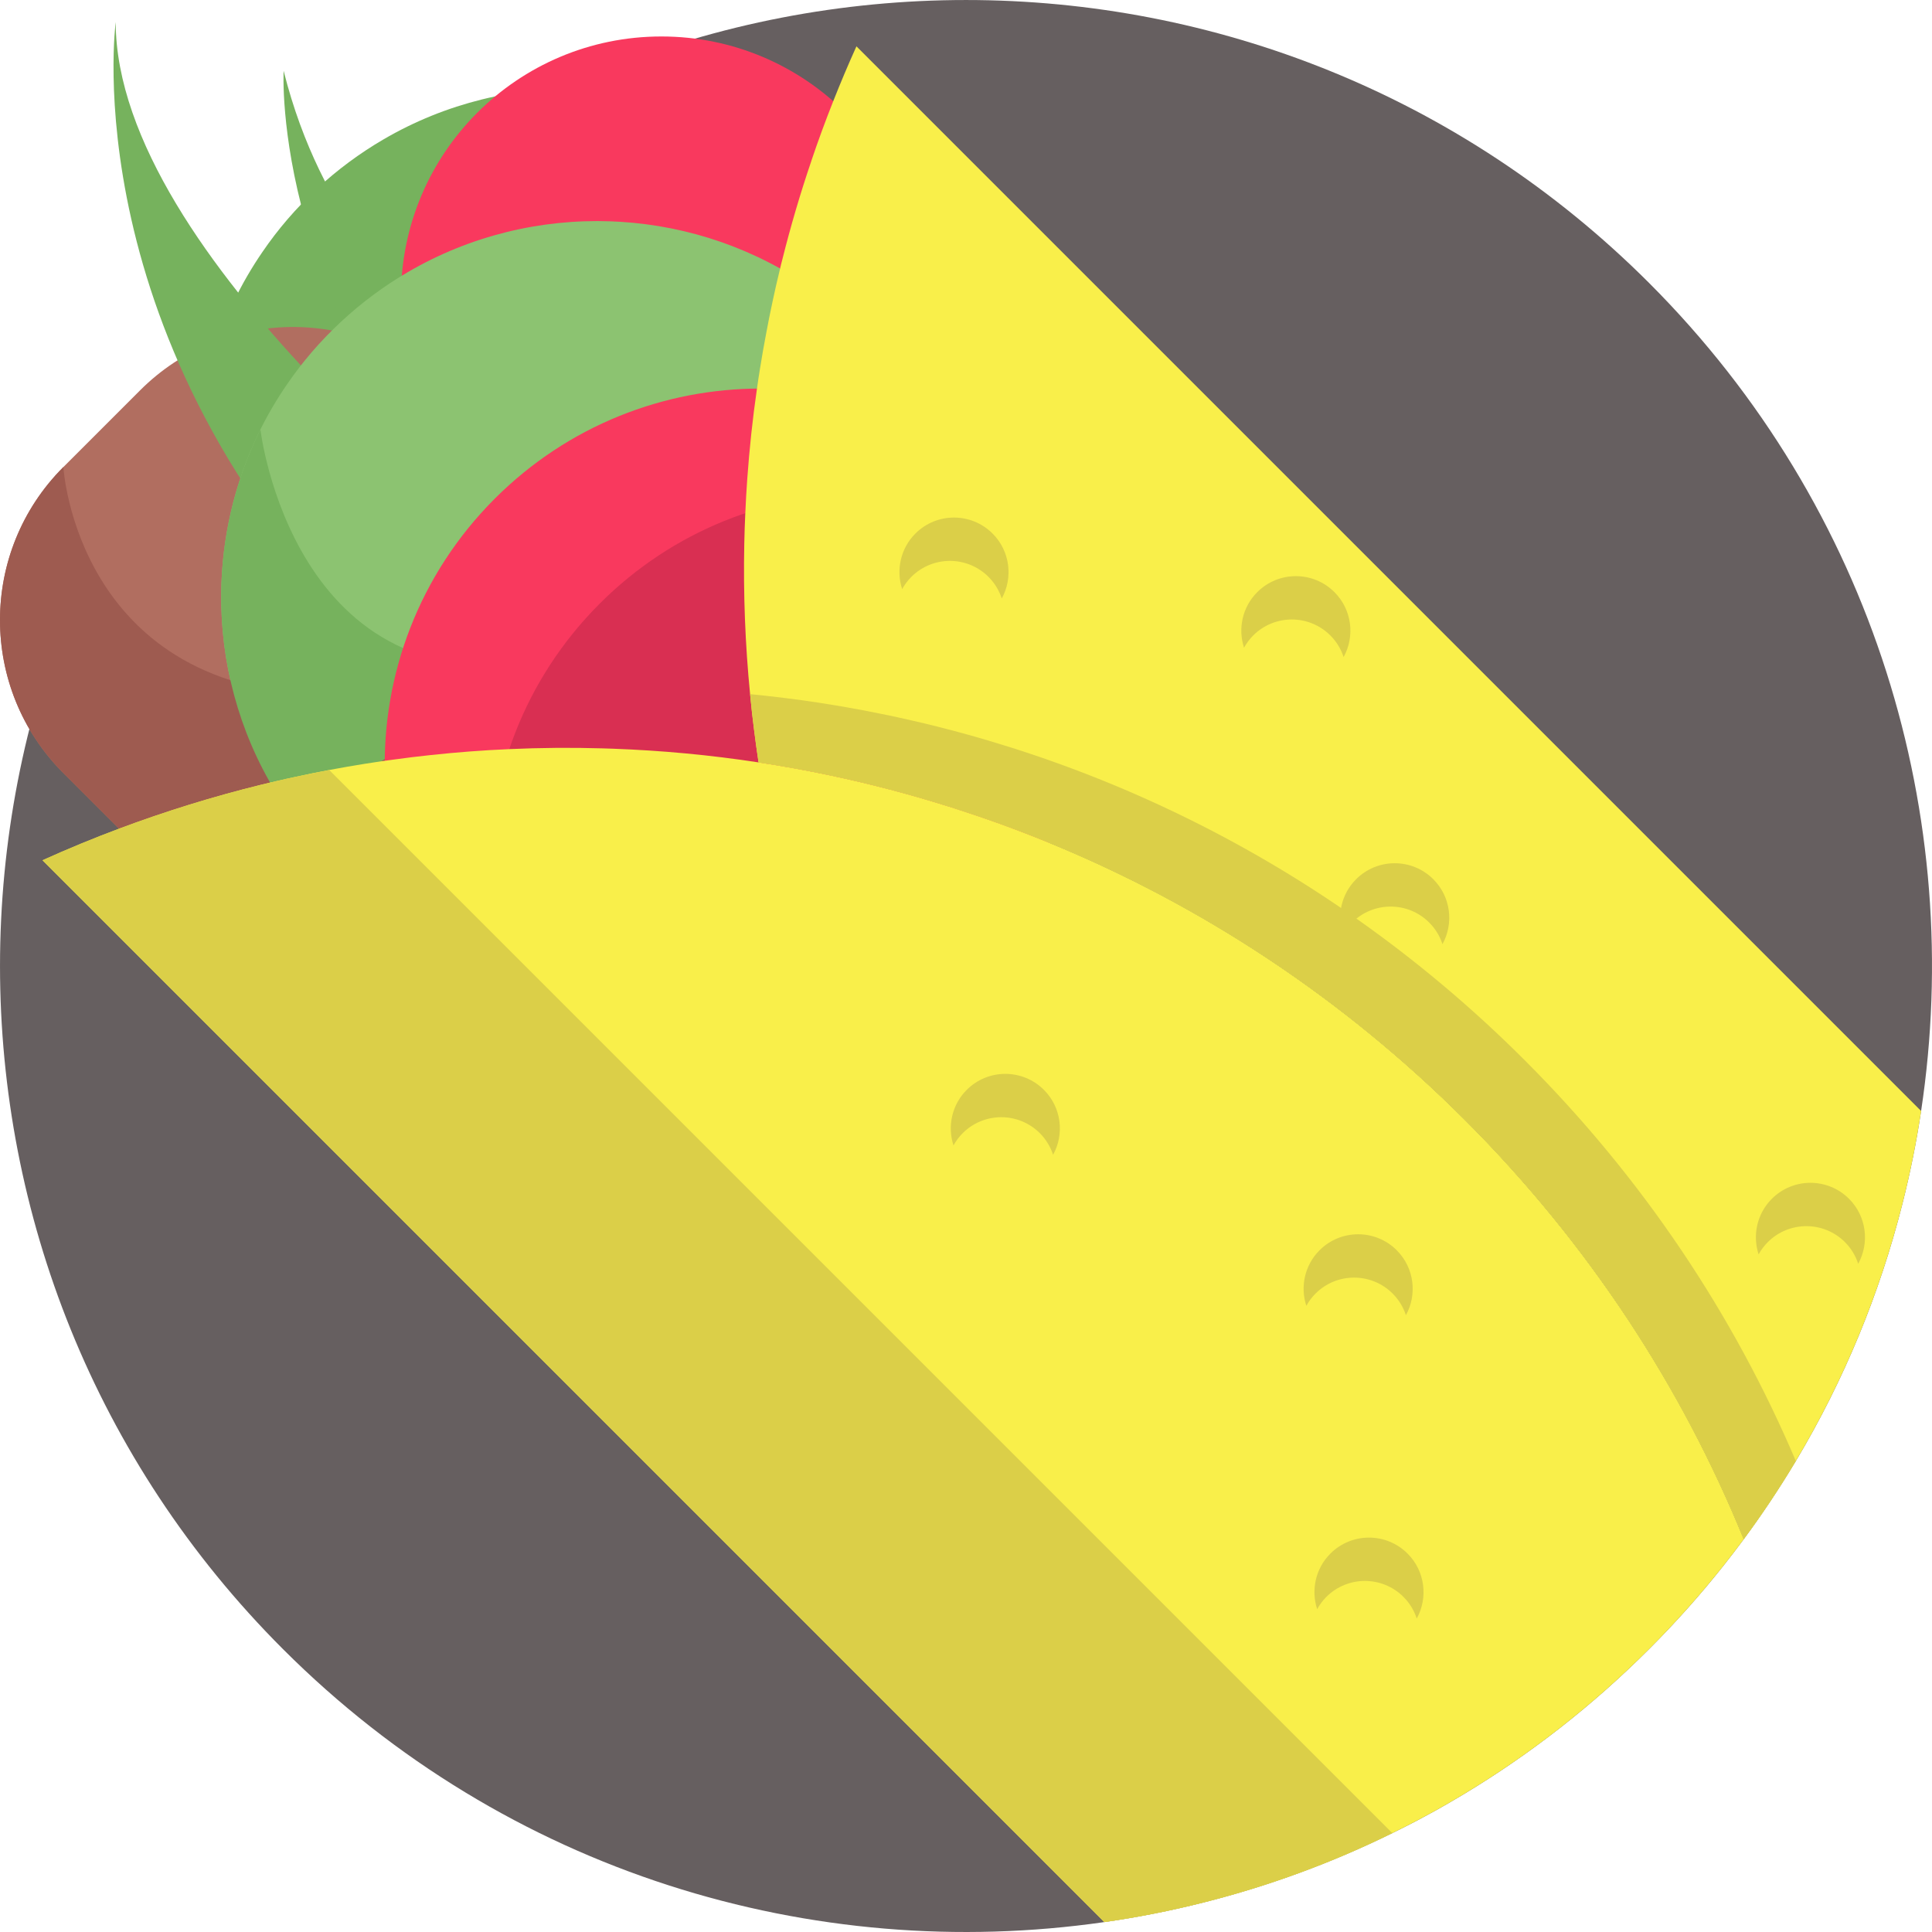 <?xml version="1.0" encoding="iso-8859-1"?>
<!-- Generator: Adobe Illustrator 19.0.0, SVG Export Plug-In . SVG Version: 6.00 Build 0)  -->
<svg xmlns="http://www.w3.org/2000/svg" xmlns:xlink="http://www.w3.org/1999/xlink" version="1.1" id="Capa_1" x="0px" y="0px" viewBox="0 0 512.001 512.001" style="enable-background:new 0 0 512.001 512.001;" xml:space="preserve">
<path style="fill:#665F60;" d="M509.113,294.425c-1.243,8.286-2.905,16.53-4.974,24.681c-5.987,23.646-15.391,46.603-28.223,68.076  c-2.184,3.647-4.462,7.252-6.834,10.804c-2.236,3.344-4.556,6.656-6.97,9.916c-1.745,2.362-3.532,4.692-5.36,7.001  c-6.071,7.659-12.643,15.047-19.728,22.121c-15.109,15.109-31.64,27.941-49.163,38.484c-2.456,1.473-4.911,2.905-7.398,4.295  c-3.082,1.714-6.186,3.354-9.331,4.922c-0.711,0.366-1.432,0.721-2.152,1.066c-16.06,7.92-32.779,14.023-49.873,18.349  c-8.735,2.215-17.565,3.96-26.447,5.235c-77.125,11.107-158.335-13.009-217.675-72.349c-99.977-99.977-99.977-262.063,0-362.039  s262.063-99.977,362.039,0C496.815,134.773,520.847,216.778,509.113,294.425z"/>
<path style="fill:#76B25D;" d="M157.964,23.612c18.186,1.132,36.06,7.19,51.464,18.158c-2.583,9.062-4.779,18.237-6.6,27.461  c-0.875-0.08-1.75-0.136-2.614-0.204c-0.876-0.056-1.74-0.099-2.605-0.118c-11.67-0.421,73.623,135.78,52.554,154.818  c-24.921,22.518-155.601-70.564-155.74-56.279c-0.007,0.878-0.015,1.755,0.015,2.622c-9.332,1.15-18.64,2.68-27.866,4.602  c-9.841-16.144-14.595-34.408-14.4-52.639c0.187-19.378,6.005-38.699,17.368-55.247c4.068-5.974,8.866-11.567,14.379-16.696  c5.513-5.128,11.449-9.498,17.689-13.138c16.54-9.669,35.244-14.126,53.74-13.47C156.224,23.513,157.087,23.556,157.964,23.612z"/>
<circle style="fill:#F9395E;" cx="175.283" cy="78.692" r="69.027"/>
<path style="fill:#B16E60;" d="M118.222,103.456L252.42,237.655c22.393,22.393,22.404,58.707,0.01,81.1l-20.327,20.327  c-22.393,22.393-58.717,22.393-81.111,0L16.795,204.883c-22.393-22.393-22.393-58.717,0-81.111l20.327-20.327  C59.515,81.053,95.829,81.063,118.222,103.456z"/>
<path style="fill:#76B25D;" d="M108.432,78.168c0,0-23.219-19.215-33.268-59.408c0,0-3.588,65.314,58.137,127.039  c0,0-102.636-77.515-102.636-139.958c0,0-11.484,84.693,67.468,163.644L108.432,78.168z"/>
<path style="fill:#8CC371;" d="M215.881,76.94c-2.584,9.065-4.78,18.238-6.6,27.464c-0.861-0.086-1.754-0.14-2.605-0.215  c-0.883-0.043-1.744-0.086-2.605-0.108c-11.671-0.431,73.618,135.781,52.56,154.815c-15.826,14.297-74.275-17.99-114.884-39.823  c-23.352-12.564-40.814-21.672-40.868-16.45c-0.01,0.873-0.01,1.754,0.01,2.616c-9.324,1.141-18.636,2.681-27.862,4.608  c-9.84-16.149-14.588-34.419-14.405-52.646c0.15-14.535,3.456-29.036,9.894-42.365l0.01-0.032c2.142-4.425,4.64-8.731,7.472-12.854  c4.07-5.964,8.871-11.563,14.383-16.687c5.512-5.124,11.444-9.507,17.688-13.145c16.537-9.667,35.248-14.125,53.733-13.468  c0.872,0.032,1.744,0.086,2.627,0.13C182.613,59.908,200.475,65.969,215.881,76.94z"/>
<path style="fill:#9E5B50;" d="M88.034,276.122l-71.239-71.239c-22.393-22.393-22.393-58.717,0-81.111c0,0,3.456,60.43,71.648,60.43  C136.007,184.202,108.813,241.477,88.034,276.122z"/>
<path style="fill:#76B25D;" d="M141.746,219.073c-23.352-12.564-40.814-21.672-40.868-16.45c-0.01,0.873-0.01,1.754,0.01,2.616  c-9.324,1.141-18.636,2.681-27.862,4.608c-9.84-16.149-14.588-34.419-14.405-52.646c0.15-14.535,3.456-29.036,9.894-42.365  l0.01-0.032l0.495-0.948c0,0,8.646,73.93,76.127,61.011C185.112,167.224,164.882,195.076,141.746,219.073z"/>
<path style="fill:#F9395E;" d="M206.78,103.109c-5.507,34.529,114.624,190.017,119.888,224.57  c-34.553-5.263-190.042-125.395-224.57-119.888c-0.061-0.865-0.086-1.742-0.11-2.62c-0.695-26.354,9.028-52.914,29.143-73.03  c19.433-19.433,44.934-29.168,70.421-29.168c0.865-0.013,1.73,0,2.607,0.024C205.025,103.035,205.902,103.06,206.78,103.109z"/>
<path style="fill:#D92F52;" d="M234.591,130.921c-5.507,34.529,114.624,190.017,119.888,224.57  c-34.553-5.263-190.042-125.395-224.57-119.888c-0.061-0.865-0.086-1.742-0.11-2.62c-0.695-26.354,9.028-52.914,29.143-73.03  c19.433-19.433,44.934-29.168,70.421-29.168c0.865-0.013,1.73,0,2.607,0.024C232.837,130.848,233.714,130.873,234.591,130.921z"/>
<g>
	<path style="fill:#F9EF4A;" d="M509.113,294.425c-1.243,8.286-2.905,16.53-4.974,24.681c-5.987,23.646-15.391,46.603-28.223,68.076   c-2.184,3.647-4.462,7.252-6.834,10.804c-2.236,3.344-4.556,6.656-6.97,9.916c-16.447-40.406-41.065-78.263-73.844-111.053   c-32.538-32.538-70.103-57.041-110.185-73.478c-4.535-1.86-9.091-3.615-13.678-5.266c-3.615-1.296-7.231-2.529-10.898-3.699   c-0.784-0.272-1.588-0.522-2.403-0.763c-10.146-3.197-20.438-5.883-30.783-8.088c-6.416-1.358-12.842-2.529-19.299-3.511   c-0.23-1.515-0.439-3.009-0.648-4.514c-0.387-2.821-0.731-5.642-1.066-8.464c-0.01-0.199-0.031-0.387-0.063-0.585   c-0.167-1.473-0.324-2.978-0.46-4.462c-1.306-13.249-1.818-26.572-1.546-39.884c0.052-2.706,0.146-5.413,0.272-8.119   c0.125-3.009,0.303-6.008,0.512-9.007c0.575-8.035,1.421-16.05,2.581-24.022c0.24-1.755,0.512-3.511,0.794-5.256   c0.502-3.103,1.034-6.207,1.63-9.289c0.522-2.853,1.097-5.684,1.703-8.516c0.627-2.936,1.285-5.851,2.006-8.777   c0.073-0.366,0.167-0.742,0.261-1.108c0.104-0.418,0.209-0.846,0.324-1.254c2.194-8.788,4.754-17.502,7.691-26.123   c0,0,0-0.01,0-0.031c1.787-5.308,3.73-10.585,5.799-15.809c1.933-4.89,3.981-9.739,6.154-14.545L509.113,294.425z"/>
	<path style="fill:#F9EF4A;" d="M462.113,407.901c-1.745,2.362-3.532,4.692-5.36,7.001c-6.071,7.659-12.643,15.047-19.728,22.121   c-15.109,15.109-31.64,27.941-49.163,38.484c-2.456,1.473-4.911,2.905-7.398,4.295c-3.082,1.714-6.186,3.354-9.331,4.922   c-0.711,0.366-1.432,0.721-2.152,1.066c-16.06,7.92-32.779,14.023-49.873,18.349c-8.735,2.215-17.565,3.96-26.447,5.235   L11.268,227.979c6.687-3.02,13.448-5.81,20.261-8.359c12.309-4.608,24.837-8.485,37.502-11.609c0.857-0.219,1.703-0.418,2.55-0.616   h0.01c0.669-0.157,1.317-0.313,1.985-0.46c1.515-0.366,3.03-0.69,4.545-1.014c6.155-1.358,12.372-2.518,18.589-3.511   c1.484-0.24,2.968-0.46,4.441-0.679c0.272-0.031,0.543-0.073,0.815-0.115c0.784-0.104,1.578-0.23,2.382-0.324   c3.218-0.449,6.447-0.836,9.686-1.181c6.97-0.752,13.95-1.285,20.94-1.588c8.213-0.366,16.447-0.439,24.67-0.199   c0.961,0.021,1.912,0.052,2.853,0.094c12.894,0.47,25.767,1.672,38.526,3.626c6.458,0.982,12.884,2.152,19.299,3.511   c10.345,2.205,20.637,4.89,30.783,8.088c0.815,0.24,1.62,0.491,2.403,0.763c3.668,1.17,7.283,2.403,10.898,3.699   c4.587,1.651,9.143,3.406,13.678,5.266c40.083,16.436,77.647,40.939,110.185,73.478   C421.048,329.638,445.666,367.495,462.113,407.901z"/>
</g>
<g>
	<path style="fill:#DBCF48;" d="M475.917,387.181c-2.184,3.647-4.462,7.252-6.834,10.804c-2.236,3.344-4.556,6.656-6.97,9.916   c-16.447-40.406-41.065-78.263-73.844-111.053c-32.538-32.538-70.103-57.041-110.185-73.478c-4.535-1.86-9.091-3.615-13.678-5.266   c-3.615-1.296-7.231-2.529-10.898-3.699c-0.784-0.272-1.588-0.522-2.403-0.763c-10.146-3.197-20.438-5.883-30.783-8.088   c-6.416-1.358-12.842-2.529-19.299-3.511c-0.23-1.515-0.439-3.009-0.648-4.514c-0.387-2.821-0.731-5.642-1.066-8.464   c-0.01-0.199-0.031-0.387-0.063-0.585c-0.146-1.473-0.303-2.957-0.449-4.451l-0.01-0.01c0.01-0.021,0-0.052,0-0.063   c6.04,0.596,12.069,1.337,18.077,2.247c8.297,1.264,16.551,2.832,24.733,4.723c2.278,0.512,4.556,1.066,6.823,1.63   c0.397,0.105,0.815,0.209,1.212,0.313c4.033,1.024,8.056,2.132,12.069,3.323c32.831,9.697,64.492,24.524,93.707,44.44   c1.358,0.93,2.706,1.86,4.065,2.811c15.674,11.034,30.626,23.552,44.638,37.575C435.562,312.46,459.501,348.603,475.917,387.181z"/>
	<path style="fill:#DBCF48;" d="M368.981,485.789c-16.06,7.92-32.779,14.023-49.873,18.349c-8.735,2.215-17.565,3.96-26.447,5.235   L11.267,227.979c6.687-3.02,13.448-5.81,20.261-8.359c12.309-4.608,24.837-8.485,37.502-11.609c0.846-0.209,1.703-0.418,2.56-0.616   c0.669-0.157,1.317-0.313,1.985-0.46c1.515-0.366,3.03-0.69,4.545-1.014c3.051-0.658,6.092-1.275,9.143-1.849L368.981,485.789z"/>
	<path style="fill:#DBCF48;" d="M241.512,152.88c5.649-5.649,14.806-5.649,20.455,0c1.664,1.663,2.823,3.634,3.507,5.727   c3.035-5.497,2.233-12.547-2.43-17.211c-5.649-5.649-14.807-5.649-20.455,0c-3.985,3.985-5.145,9.714-3.507,14.729   C239.724,154.962,240.526,153.865,241.512,152.88z"/>
	<path style="fill:#DBCF48;" d="M468.48,329.181c5.649-5.649,14.807-5.649,20.455,0c1.664,1.664,2.823,3.634,3.507,5.726   c3.035-5.497,2.233-12.547-2.43-17.211c-5.649-5.649-14.807-5.649-20.455,0c-3.985,3.985-5.145,9.715-3.507,14.729   C466.692,331.264,467.495,330.167,468.48,329.181z"/>
	<path style="fill:#DBCF48;" d="M332.11,168.408c5.649-5.649,14.807-5.649,20.455,0c1.663,1.663,2.823,3.634,3.507,5.726   c3.035-5.497,2.233-12.547-2.43-17.211c-5.649-5.649-14.807-5.649-20.455,0c-3.985,3.985-5.145,9.714-3.507,14.729   C330.322,170.491,331.125,169.394,332.11,168.408z"/>
	<path style="fill:#DBCF48;" d="M358.308,244.489c5.649-5.649,14.807-5.649,20.455,0c1.663,1.663,2.823,3.634,3.507,5.726   c3.035-5.497,2.233-12.547-2.43-17.211c-5.649-5.649-14.807-5.649-20.455,0c-3.985,3.985-5.145,9.714-3.507,14.729   C356.519,246.571,357.323,245.474,358.308,244.489z"/>
	<path style="fill:#DBCF48;" d="M351.49,423.204c5.649-5.649,14.807-5.649,20.455,0c1.664,1.664,2.823,3.634,3.507,5.726   c3.035-5.497,2.233-12.547-2.43-17.211c-5.649-5.649-14.807-5.649-20.455,0c-3.985,3.985-5.145,9.715-3.507,14.729   C349.701,425.287,350.504,424.19,351.49,423.204z"/>
	<path style="fill:#DBCF48;" d="M348.619,342.817c5.649-5.649,14.807-5.649,20.455,0c1.663,1.664,2.823,3.634,3.507,5.726   c3.035-5.497,2.233-12.547-2.43-17.211c-5.649-5.649-14.807-5.649-20.455,0c-3.985,3.985-5.145,9.715-3.507,14.729   C346.83,344.901,347.633,343.804,348.619,342.817z"/>
	<path style="fill:#DBCF48;" d="M255.117,300.309c5.649-5.649,14.807-5.649,20.455,0c1.663,1.663,2.823,3.634,3.507,5.726   c3.035-5.497,2.233-12.547-2.43-17.211c-5.649-5.649-14.807-5.649-20.455,0c-3.985,3.985-5.145,9.714-3.507,14.729   C253.328,302.391,254.131,301.294,255.117,300.309z"/>
</g>
<g>
</g>
<g>
</g>
<g>
</g>
<g>
</g>
<g>
</g>
<g>
</g>
<g>
</g>
<g>
</g>
<g>
</g>
<g>
</g>
<g>
</g>
<g>
</g>
<g>
</g>
<g>
</g>
<g>
</g>
</svg>
